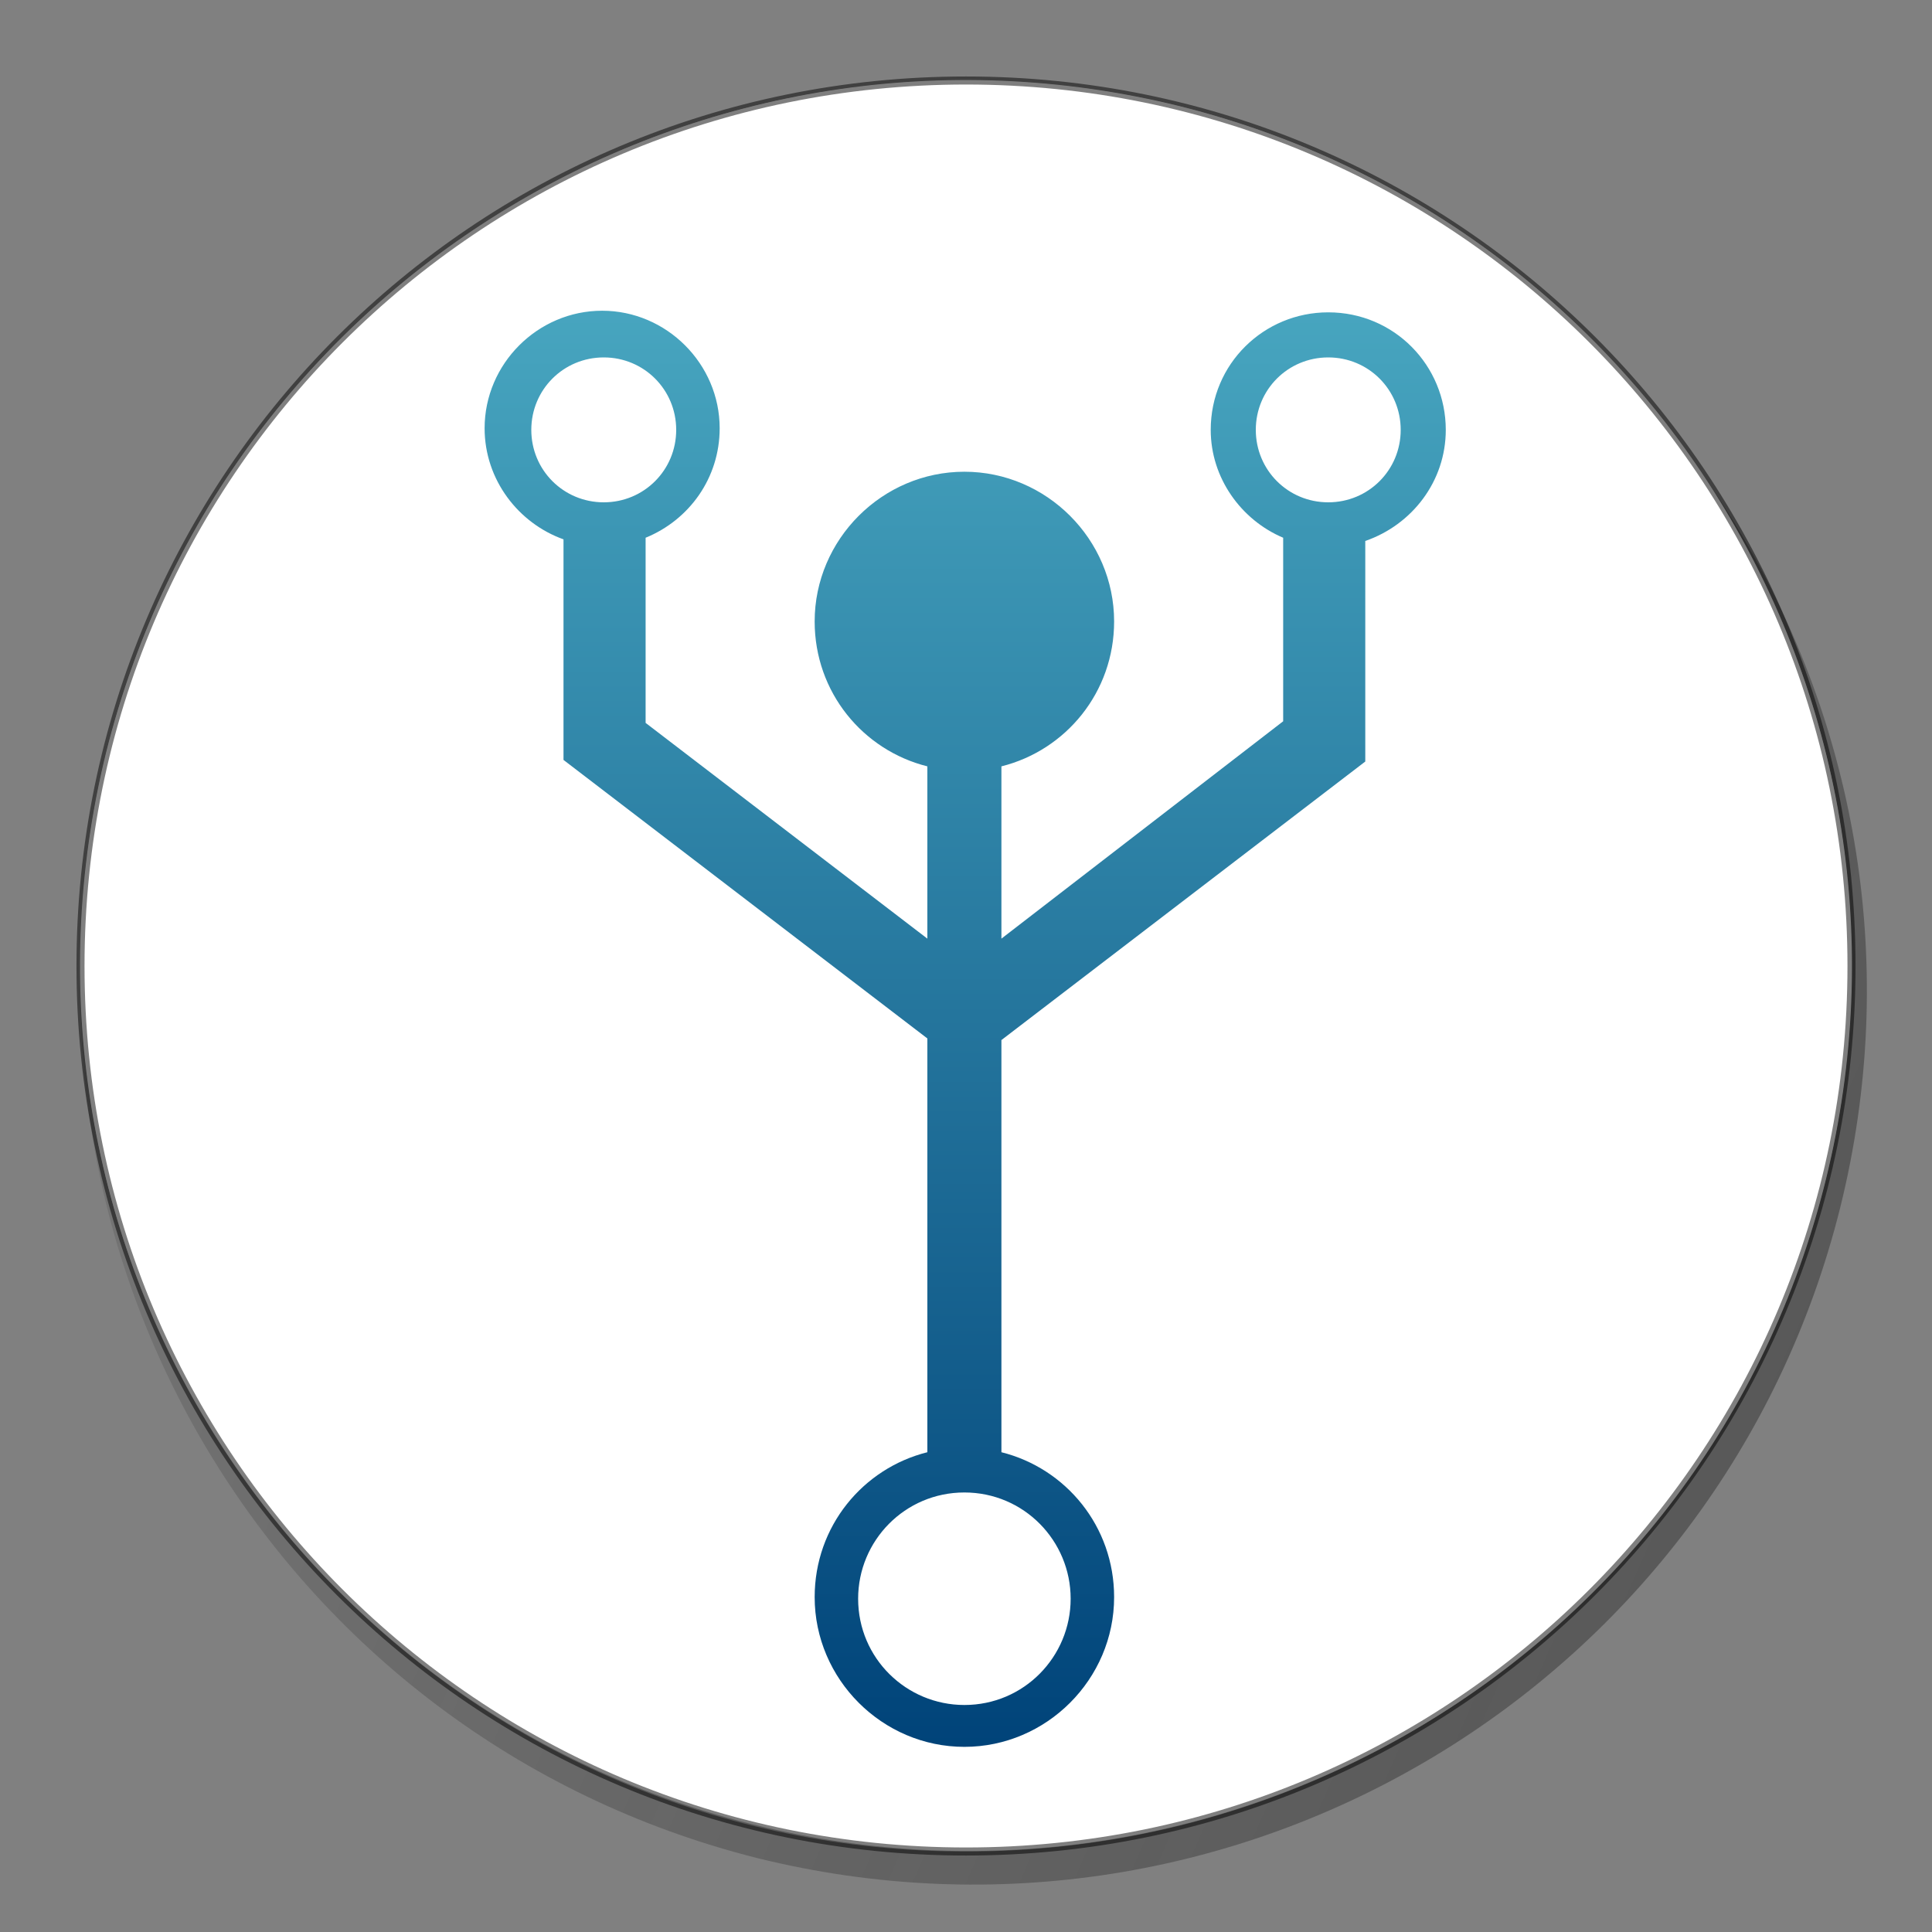 <?xml version="1.0" encoding="utf-8"?>
<!-- Generator: Adobe Illustrator 23.0.2, SVG Export Plug-In . SVG Version: 6.00 Build 0)  -->
<svg version="1.1"
	 id="svg4247" inkscape:version="0.91 r13725" sodipodi:docname="template.svg" xmlns:cc="http://creativecommons.org/ns#" xmlns:dc="http://purl.org/dc/elements/1.1/" xmlns:inkscape="http://www.inkscape.org/namespaces/inkscape" xmlns:rdf="http://www.w3.org/1999/02/22-rdf-syntax-ns#" xmlns:sodipodi="http://sodipodi.sourceforge.net/DTD/sodipodi-0.dtd" xmlns:svg="http://www.w3.org/2000/svg"
	 xmlns="http://www.w3.org/2000/svg" xmlns:xlink="http://www.w3.org/1999/xlink" x="0px" y="0px" viewBox="0 0 120 120"
	 style="enable-background:new 0 0 120 120;" xml:space="preserve">
<rect x="0" y="0" width="120" height="120" fill="#808080" stroke="none"/>
<style type="text/css">
	.st0{fill:url(#path4251-6_1_);}
	.st1{fill:#FFFFFF;}
	.st2{opacity:0.5;fill:#FFFFFF;stroke:#000000;stroke-width:0.5;enable-background:new    ;}
	.st3{fill:url(#SVGID_1_);}
</style>
<sodipodi:namedview  bordercolor="#666666" borderopacity="1" gridtolerance="10" guidetolerance="10" id="namedview4255" inkscape:current-layer="svg4247" inkscape:cx="68.478831" inkscape:cy="61.741873" inkscape:pageopacity="0" inkscape:pageshadow="2" inkscape:window-height="1023" inkscape:window-maximized="1" inkscape:window-width="1920" inkscape:window-x="0" inkscape:window-y="27" inkscape:zoom="6.4921875" objecttolerance="10" pagecolor="#ffffff" showgrid="false">
	</sodipodi:namedview>
<linearGradient id="path4251-6_1_" gradientUnits="userSpaceOnUse" x1="-518.97" y1="199.337" x2="-167.121" y2="44.951" gradientTransform="matrix(-1.009 0 0 1.009 -194.649 -21.82)">
	<stop  offset="0" style="stop-color:#1A1A1A"/>
	<stop  offset="1" style="stop-color:#1A1A1A;stop-opacity:0"/>
</linearGradient>
<path id="path4251-6" inkscape:connector-curvature="0" class="st0" d="M6.7,48.1C14.1,18.3,44.2,0.2,73.9,7.7
	c29.7,7.4,47.8,37.5,40.4,67.3c-7.4,29.7-37.5,47.8-67.3,40.4C17.3,107.9-0.8,77.8,6.7,48.1z"/>
<path id="path4251" inkscape:connector-curvature="0" class="st1" d="M113.4,73.3c-7.3,29.5-37.2,47.4-66.7,40
	C17.2,106-0.7,76.2,6.6,46.7C14,17.2,43.8-0.7,73.3,6.6C102.8,14,120.7,43.8,113.4,73.3z"/>
<path id="path4985" inkscape:connector-curvature="0" class="st1" d="M56.8,74.7l3.6-13.5l8.5-3.1l2.1-7.9L70.8,50l-8.3,3l6-22.6
	h-17L43.7,60l-6.5,2.4L35,70.5l6.5-2.4l-4.6,17.4h45.3L85,74.7H56.8"/>
<path id="path5145" inkscape:connector-curvature="0" class="st1" d="M77.9,41.2c-2.7-6.8-9.4-7.4-17.1-5.9L58,25.7l-5.9,1.7
	l2.7,9.4c-1.5,0.4-3.1,0.9-4.7,1.4l-2.7-9.5l-5.9,1.7l2.8,9.7c-1.3,0.4-2.5,0.8-3.7,1.1l0,0l-8.1,2.3l1.8,6.3c0,0,4.3-1.3,4.3-1.2
	c2.4-0.7,3.6,0.5,4.1,1.6l3.2,11c0.2,0,0.4-0.1,0.6-0.1l-0.6,0.2l4.4,15.4c0.1,0.8,0,2.1-1.7,2.6c0.1,0-4.3,1.2-4.3,1.2l0.8,7.4
	l7.7-2.2c1.4-0.4,2.8-0.8,4.2-1.2l2.8,9.8l5.9-1.7l-2.8-9.7c1.6-0.4,3.1-0.9,4.7-1.3l2.8,9.6l5.9-1.7l-2.8-9.8
	c9.7-3.4,15.9-7.9,14.1-17.4c-1.5-7.7-5.9-10-11.9-9.7C78.6,49.8,79.9,46.2,77.9,41.2L77.9,41.2z M75.7,64.5
	C77.8,71.8,65,74.6,61,75.7l-3.7-13C61.3,61.6,73.5,56.9,75.7,64.5L75.7,64.5z M67.7,47c1.9,6.7-8.8,8.9-12.1,9.8l-3.4-11.8
	C55.6,44.1,65.7,40.1,67.7,47L67.7,47z"/>
<path id="path6359" inkscape:connector-curvature="0" class="st2" d="M115,60c0,30.4-24.6,55-55,55C29.6,115,5,90.4,5,60
	C5,29.6,29.6,5,60,5C90.4,5,115,29.6,115,60"/>
<linearGradient id="SVGID_1_" gradientUnits="userSpaceOnUse" x1="60" y1="19.425" x2="60" y2="108.575">
	<stop  offset="0" style="stop-color:#47A5BF"/>
	<stop  offset="1" style="stop-color:#004379"/>
</linearGradient>
<path class="st3" d="M89.8,26.7c0-4-3.2-7.3-7.3-7.3c-4,0-7.3,3.2-7.3,7.3c0,3,1.9,5.6,4.5,6.7v11.4L62.2,58.3V47.6c4-1,7-4.6,7-9
	c0-5.1-4.2-9.3-9.3-9.3c-5.1,0-9.3,4.2-9.3,9.3c0,4.4,3,8,7,9v10.7L40.1,44.9V33.4c2.7-1.1,4.6-3.7,4.6-6.8c0-4-3.3-7.3-7.3-7.3
	c-4,0-7.3,3.3-7.3,7.3c0,3.2,2.1,5.9,4.9,6.9v12.6v1.1l22.6,17.3v25.7c-4,1-7,4.6-7,9c0,5.1,4.2,9.3,9.3,9.3s9.3-4.2,9.3-9.3
	c0-4.4-3-8-7-9V64.6l22.6-17.3v-1.1V33.6C87.7,32.6,89.8,29.9,89.8,26.7z M33,26.7c0-2.5,2-4.5,4.5-4.5c2.5,0,4.5,2,4.5,4.5
	s-2,4.5-4.5,4.5C35,31.2,33,29.2,33,26.7z M66.5,99.3c0,3.6-2.9,6.6-6.6,6.6c-3.6,0-6.6-2.9-6.6-6.6c0-3.6,2.9-6.6,6.6-6.6
	C63.6,92.7,66.5,95.7,66.5,99.3z M82.5,31.2c-2.5,0-4.5-2-4.5-4.5c0-2.5,2-4.5,4.5-4.5c2.5,0,4.5,2,4.5,4.5
	C87,29.2,85,31.2,82.5,31.2z"/>
</svg>
